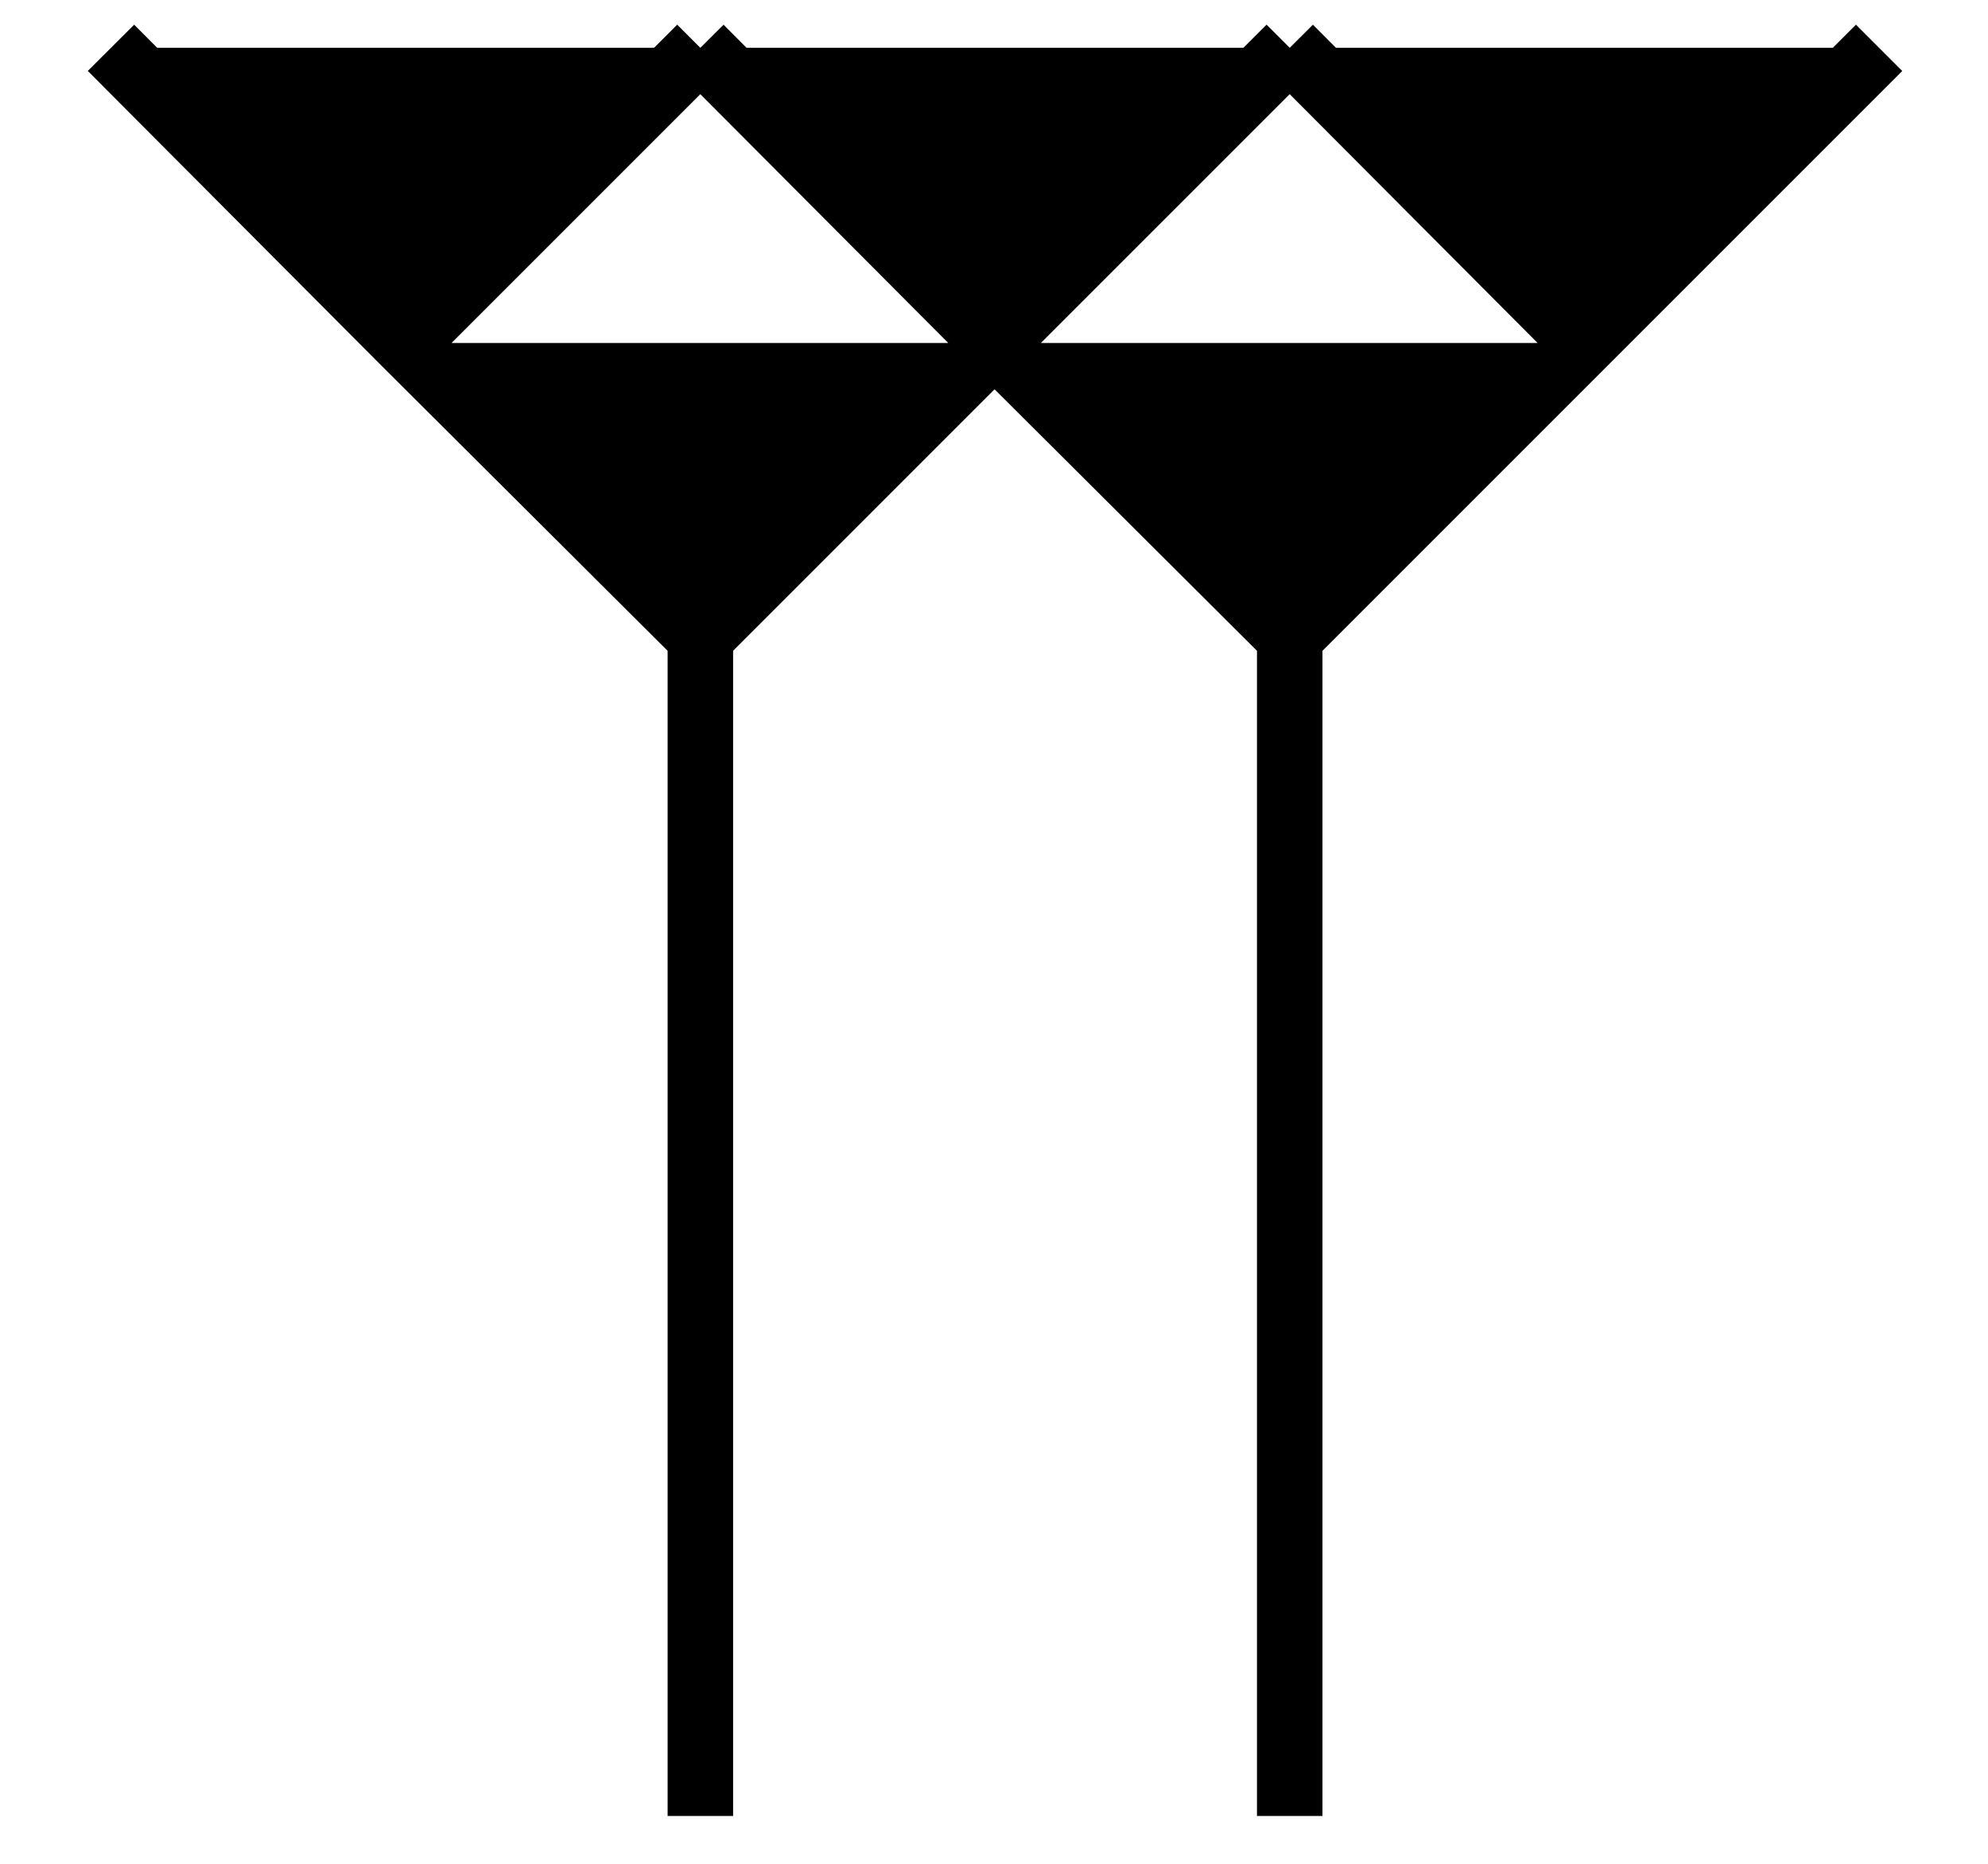 <?xml version="1.0" standalone="no"?>
<!DOCTYPE svg PUBLIC "-//W3C//DTD SVG 1.1//EN"
"http://www.w3.org/Graphics/SVG/1.1/DTD/svg11.dtd">
<!-- Creator: fig2dev Version 3.2 Patchlevel 5-alpha5 -->
<!-- CreationDate: Thu Aug 31 12:05:40 2006 -->
<!-- Magnification: 1.050 -->
<svg xmlns="http://www.w3.org/2000/svg" width="1.6in" height="1.5in" viewBox="1888 898 1891 1793">
<g style="stroke:currentcolor;stroke-width:63;
stroke-linejoin:bevel; stroke-linecap:butt;
fill:currentcolor;
">
<polyline points="2551,944
2834,1228
3118,944
"/>
<polyline points="1984,944
2267,1228
2551,944
"/>
<polyline points="3118,944
3401,1228
3685,944
"/>
<polyline points="2267,1228
2551,1511
2551,2645
2551,2645
2551,1511
2834,1228
"/>
<polyline points="2834,1228
3118,1511
3118,2645
3118,2645
3118,1511
3401,1228
"/>
</g>
</svg>
